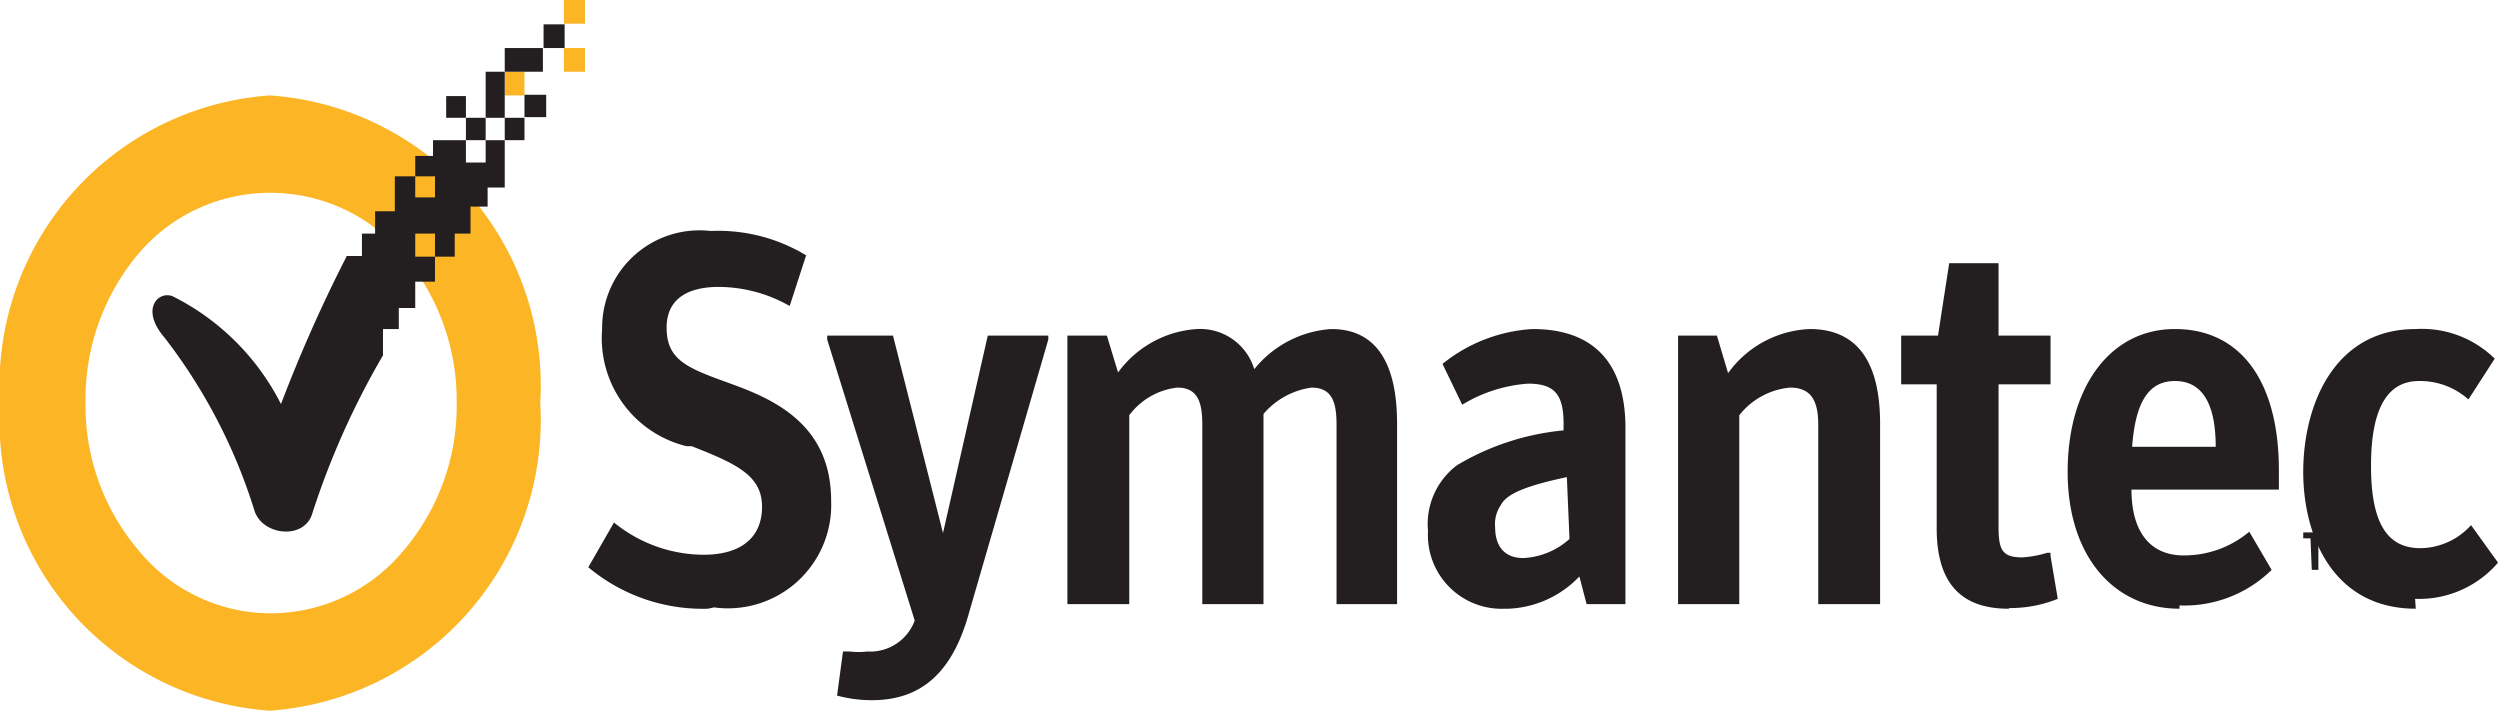 <svg id="Isolation_Mode" data-name="Isolation Mode" xmlns="http://www.w3.org/2000/svg" viewBox="0 0 37.99 10.8"><title>Vector Smart Object2</title><path d="M10.76,9.25a2.71,2.71,0,0,1-1.82-.63l0,0,0,0,.39-.68,0,0,0,0a2.17,2.17,0,0,0,1.36.49c.57,0,.89-.26.89-.73s-.38-.65-1.07-.92l-.08,0A1.69,1.69,0,0,1,9.15,5,1.48,1.48,0,0,1,10.8,3.51a2.58,2.58,0,0,1,1.45.37l0,0v0L12,4.65v0l0,0a2.19,2.19,0,0,0-1.08-.29c-.36,0-.79.11-.79.62s.34.62,1,.86,1.5.63,1.5,1.77a1.57,1.57,0,0,1-1.78,1.62" fill="#231f20"/><path d="M13.25,10.64a2,2,0,0,1-.53-.07h0v0l.09-.67v0h.1a1.12,1.12,0,0,0,.27,0,.72.72,0,0,0,.72-.47L12.57,5.16l0-.06h1v0l.76,3,.68-3v0h.92v.06L14.72,9.33c-.25.89-.72,1.31-1.47,1.31" fill="#231f20"/><path d="M21.24,9.18h-.93V6.45c0-.34-.07-.56-.38-.56a1.17,1.17,0,0,0-.73.4V9.18h-.93V6.45c0-.34-.07-.56-.38-.56a1.06,1.06,0,0,0-.73.42V9.18h-.94V5.1h.6v0l.17.56A1.61,1.61,0,0,1,18.19,5a.86.86,0,0,1,.87.61A1.64,1.64,0,0,1,20.23,5c.84,0,1,.78,1,1.44V9.18Z" fill="#231f20"/><path d="M22.87,9.25A1.12,1.12,0,0,1,21.7,8.07a1.12,1.12,0,0,1,.44-1,3.87,3.87,0,0,1,1.62-.53v-.1c0-.45-.14-.61-.54-.61a2.22,2.22,0,0,0-1,.32l0,0,0,0-.3-.62,0,0,0,0A2.4,2.4,0,0,1,23.29,5c.93,0,1.41.52,1.41,1.5V9.18h-.59v0L24,8.76a1.57,1.57,0,0,1-1.08.49m.89-2c-.61.13-.91.25-1,.42a.51.51,0,0,0-.09.34c0,.3.15.47.43.47a1.13,1.13,0,0,0,.7-.29Z" fill="#231f20"/><path d="M28.57,9.18h-.94V6.45c0-.39-.13-.56-.43-.56a1.11,1.11,0,0,0-.77.42V9.18H25.5V5.1h.59v0l.17.57A1.61,1.61,0,0,1,27.5,5c.71,0,1.07.48,1.07,1.44V9.18Z" fill="#231f20"/><path d="M30.52,9.25c-.73,0-1.09-.4-1.09-1.22V5.84h-.54V5.1h.56L29.62,4V4h.75V5.1h.79v.74h-.79V8c0,.35.05.47.36.47a1.63,1.63,0,0,0,.38-.07l.05,0v.05l.11.65v0h0a1.92,1.92,0,0,1-.73.14" fill="#231f20"/><path d="M33.12,9.25c-1,0-1.7-.8-1.7-2.08S32.06,5,33.05,5s1.58.78,1.58,2.15v.29H32.39c0,.66.3,1,.79,1a1.54,1.54,0,0,0,1-.36l0,0,0,0,.34.58,0,0,0,0a1.89,1.89,0,0,1-1.4.54M32.4,6.79h1.27c0-.68-.22-1-.62-1s-.6.32-.65,1" fill="#231f20"/><path d="M36.71,9.25C35.47,9.25,35,8.17,35,7.17S35.46,5,36.71,5a1.58,1.58,0,0,1,1.2.45l0,0,0,0-.4.62,0,0,0,0a1.1,1.1,0,0,0-.75-.28c-.49,0-.73.43-.73,1.29s.24,1.25.75,1.25a1.05,1.05,0,0,0,.77-.35l0,0,0,0,.41.57,0,0,0,0a1.58,1.58,0,0,1-1.26.55" fill="#231f20"/><path d="M4.1,10.8A4.42,4.42,0,0,1,0,6.12,4.42,4.42,0,0,1,4.1,1.45,4.42,4.42,0,0,1,8.21,6.12,4.43,4.43,0,0,1,4.1,10.8m0-7.87a2.62,2.62,0,0,0-2,.93A3.43,3.43,0,0,0,1.3,6.12a3.39,3.39,0,0,0,.82,2.26,2.6,2.6,0,0,0,2,.94,2.62,2.62,0,0,0,2-.94,3.39,3.39,0,0,0,.82-2.26,3.43,3.43,0,0,0-.82-2.26,2.64,2.64,0,0,0-2-.93" fill="#fcb525"/><path d="M35.11,8.18H35V8.09h.36v.09h-.13v.48h-.1Zm.33-.09h.15l.1.41.09-.41h.15v.57h-.1V8.22l-.1.44h-.09l-.11-.44v.44h-.09Z" fill="#231f20"/><rect x="8.57" y="0.73" width="0.32" height="0.36" fill="#fcb525"/><rect x="8.57" width="0.32" height="0.36" fill="#fcb525"/><rect x="7.67" y="1.09" width="0.3" height="0.36" fill="#fcb525"/><rect x="7.08" y="1.79" width="0.3" height="0.34" fill="#231f20"/><rect x="7.97" y="1.44" width="0.33" height="0.34" fill="#231f20"/><rect x="6.78" y="1.46" width="0.3" height="0.33" fill="#231f20"/><rect x="7.67" y="1.79" width="0.3" height="0.34" fill="#231f20"/><rect x="8.26" y="0.37" width="0.32" height="0.36" fill="#231f20"/><rect x="7.67" y="0.73" width="0.58" height="0.36" fill="#231f20"/><rect x="7.38" y="1.09" width="0.29" height="0.7" fill="#231f20"/><path d="M7.38,2.13v.34h-.3V2.13h-.5v.24H6.31v.31h.3V3h-.3V2.68H6v.53h-.3v.34h-.2v.34H5.27a22.38,22.38,0,0,0-1,2.25A3.7,3.7,0,0,0,2.62,4.5c-.22-.08-.49.2-.12.63A8.33,8.33,0,0,1,3.87,7.77c.13.37.74.43.87.05A12.11,12.11,0,0,1,5.82,5.4V5h.24V4.68h.25v-.4h.3V3.9h-.3V3.55h.3V3.9h.3V3.55h.24V3.14h.26V2.85h.26V2.13Z" fill="#231f20"/></svg>